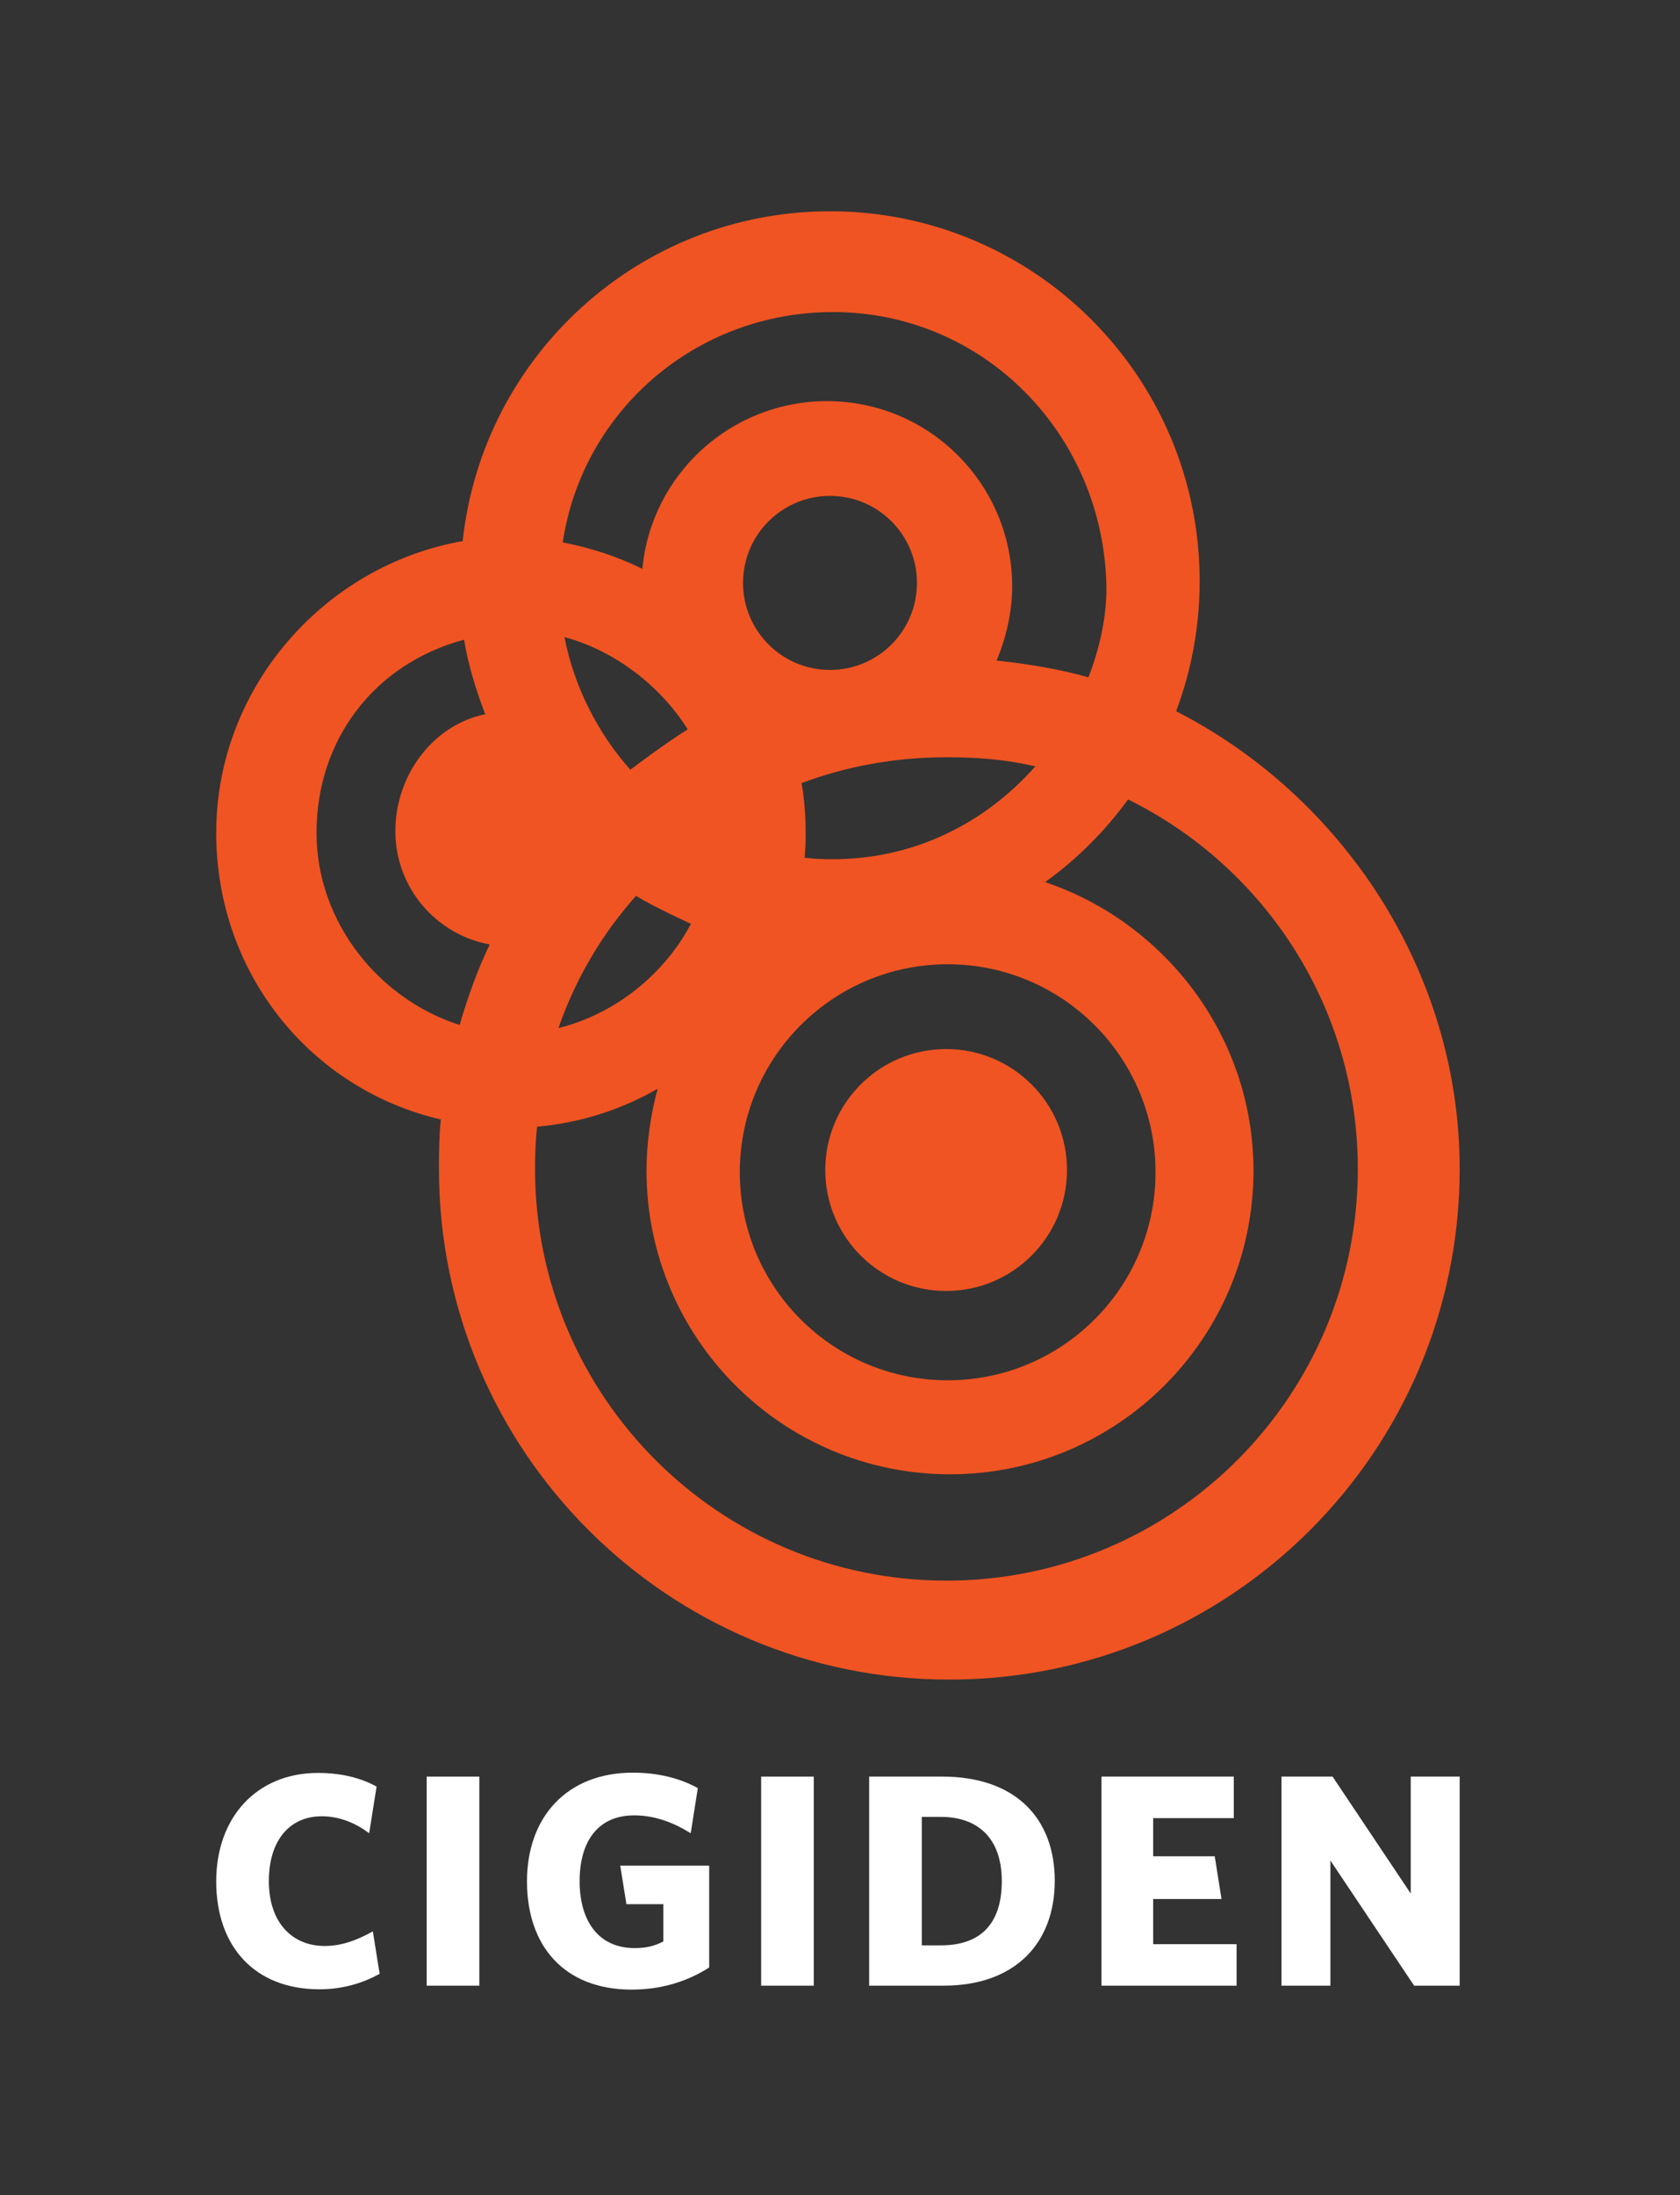 <?xml version="1.0" encoding="UTF-8" standalone="no"?>
<!DOCTYPE svg PUBLIC "-//W3C//DTD SVG 1.1//EN" "http://www.w3.org/Graphics/SVG/1.1/DTD/svg11.dtd">
<svg width="100%" height="100%" viewBox="0 0 1034 1350" version="1.1" xmlns="http://www.w3.org/2000/svg" xmlns:xlink="http://www.w3.org/1999/xlink" xml:space="preserve" xmlns:serif="http://www.serif.com/" style="fill-rule:evenodd;clip-rule:evenodd;stroke-linejoin:round;stroke-miterlimit:2;">
    <rect x="0" y="0" width="1034" height="1350" fill="#333333" stroke="none"/>
    <g transform="matrix(4.167,0,0,4.167,0,0)">
        <path d="M173.718,104.973C175.963,98.998 177.192,92.526 177.192,85.768C177.192,55.623 152.756,31.184 122.608,31.184C94.458,31.184 71.282,52.496 68.339,79.865C47.91,83.45 31.935,101.476 31.935,122.933C31.935,143.587 45.818,160.758 65.108,165.228C64.858,167.755 64.835,169.954 64.835,172.523C64.835,214.156 98.59,247.901 140.221,247.901C181.854,247.901 215.597,214.156 215.597,172.523C215.597,143.224 198.127,117.448 173.718,104.973ZM123.038,46.059C145.342,46.059 162.946,64.141 163.418,86.435C163.567,93.393 160.752,99.97 160.752,99.97C156.583,98.774 151.537,97.936 147.195,97.499C148.58,94.224 149.502,90.34 149.502,86.563C149.502,71.454 137.259,59.206 122.152,59.206C107.91,59.206 96.176,70.065 94.879,83.959C91.337,82.191 87.124,80.81 83.116,80.059C86.036,60.635 102.799,46.059 123.038,46.059ZM139.968,142.321C156.928,142.321 170.674,156.063 170.674,173.022C170.674,189.98 156.928,203.725 139.968,203.725C123.015,203.725 109.27,189.98 109.27,173.022C109.27,156.066 123.015,142.321 139.968,142.321ZM109.749,86.034C109.749,78.941 115.5,73.191 122.595,73.191C129.687,73.191 135.437,78.941 135.437,86.034C135.437,93.13 129.687,98.879 122.595,98.879C115.5,98.879 109.749,93.13 109.749,86.034ZM123.038,126.813C121.444,126.813 120.395,126.779 118.848,126.598C118.95,125.387 119.001,124.167 119.001,122.933C119.001,122.933 119.028,118.842 118.383,115.587C125.038,113.082 132.267,111.77 139.794,111.77C144.299,111.77 148.195,112.065 152.422,112.997L152.928,113.105C145.529,121.468 135.085,126.813 123.038,126.813ZM101.58,107.654C98.621,109.441 93.104,113.608 93.104,113.608C88.339,108.266 84.774,101.354 83.381,94.039C90.887,96.05 97.607,101.327 101.58,107.654ZM93.941,132.228C96.633,133.892 102.056,136.35 102.056,136.35C98.117,143.811 90.82,149.692 82.479,151.736C85.007,144.489 88.881,137.897 93.941,132.228ZM67.887,151.281C55.968,147.483 46.749,136.087 46.749,122.909C46.749,109.279 55.207,97.988 68.547,94.413C69.154,98.165 70.336,101.964 71.67,105.417C63.921,107.003 58.392,114.458 58.392,122.672C58.392,131.014 64.403,137.954 72.332,139.395C70.559,143.047 69.05,147.285 67.887,151.281ZM139.794,233.294C106.236,233.294 79.028,206.093 79.028,172.532C79.028,170.315 79.107,168.447 79.321,166.297C85.767,165.732 91.81,163.76 97.14,160.694C96.114,164.456 95.491,168.683 95.491,172.771C95.491,197.531 115.562,217.6 140.315,217.6C165.072,217.6 185.144,197.531 185.144,172.771C185.144,153.021 172.107,136.167 154.371,130.197C159.064,126.819 163.196,122.702 166.615,117.993C186.722,127.9 200.554,148.601 200.554,172.532C200.554,206.093 173.355,233.294 139.794,233.294Z" style="fill:rgb(240,84,34);fill-rule:nonzero;"/>
        <path d="M157.599,172.688C157.599,182.549 149.606,190.542 139.746,190.542C129.886,190.542 121.894,182.549 121.894,172.688C121.894,162.829 129.886,154.837 139.746,154.837C149.606,154.837 157.599,162.826 157.599,172.688Z" style="fill:rgb(240,84,34);fill-rule:nonzero;"/>
        <g>
            <path d="M47.165,293.61C37.668,293.61 31.935,287.349 31.935,277.692C31.935,268.12 38.026,261.677 46.941,261.677C50.487,261.677 53.35,262.44 55.622,263.693L54.528,270.58C52.621,269.148 50.256,268.076 47.524,268.076C42.802,268.076 39.71,271.61 39.71,277.646C39.71,283.816 43.209,287.217 47.937,287.217C50.487,287.217 52.708,286.366 55.072,285.067L56.073,291.332C53.526,292.717 50.618,293.61 47.165,293.61Z" style="fill:white;fill-rule:nonzero;"/>
            <rect x="63.024" y="262.217" width="7.775" height="30.858" style="fill:white;fill-rule:nonzero;"/>
            <path d="M93.294,293.657C83.338,293.657 77.836,287.216 77.836,277.692C77.836,268.12 83.79,261.636 93.471,261.636C97.336,261.636 100.567,262.53 103.069,263.916L102.021,270.58C99.655,269.103 96.884,267.941 93.656,267.941C88.252,267.941 85.611,271.878 85.611,277.646C85.611,283.461 88.336,287.528 93.747,287.528C95.477,287.528 96.701,287.216 97.978,286.546L97.978,281.047L92.522,281.047L91.612,275.364L104.747,275.364L104.747,290.391C101.478,292.492 97.613,293.657 93.294,293.657Z" style="fill:white;fill-rule:nonzero;"/>
            <rect x="112.424" y="262.217" width="7.775" height="30.858" style="fill:white;fill-rule:nonzero;"/>
            <path d="M139.379,293.075L128.375,293.075L128.375,262.216L139.15,262.216C150.058,262.216 155.79,268.433 155.79,277.6C155.79,286.768 149.973,293.075 139.379,293.075ZM138.968,268.166L136.151,268.166L136.151,287.127L138.968,287.127C144.514,287.127 147.967,284.265 147.967,277.646C147.967,271.163 144.287,268.166 138.968,268.166Z" style="fill:white;fill-rule:nonzero;"/>
            <path d="M162.688,293.075L162.688,262.216L182.234,262.216L182.234,268.346L170.327,268.346L170.327,273.978L179.419,273.978L180.421,280.286L170.327,280.286L170.327,286.95L182.647,286.95L182.647,293.075L162.688,293.075Z" style="fill:white;fill-rule:nonzero;"/>
            <path d="M208.871,293.075L196.503,274.604L196.503,293.075L189.279,293.075L189.279,262.216L196.822,262.216L208.371,279.479L208.371,262.216L215.598,262.216L215.598,293.075L208.871,293.075Z" style="fill:white;fill-rule:nonzero;"/>
        </g>
    </g>
</svg>
